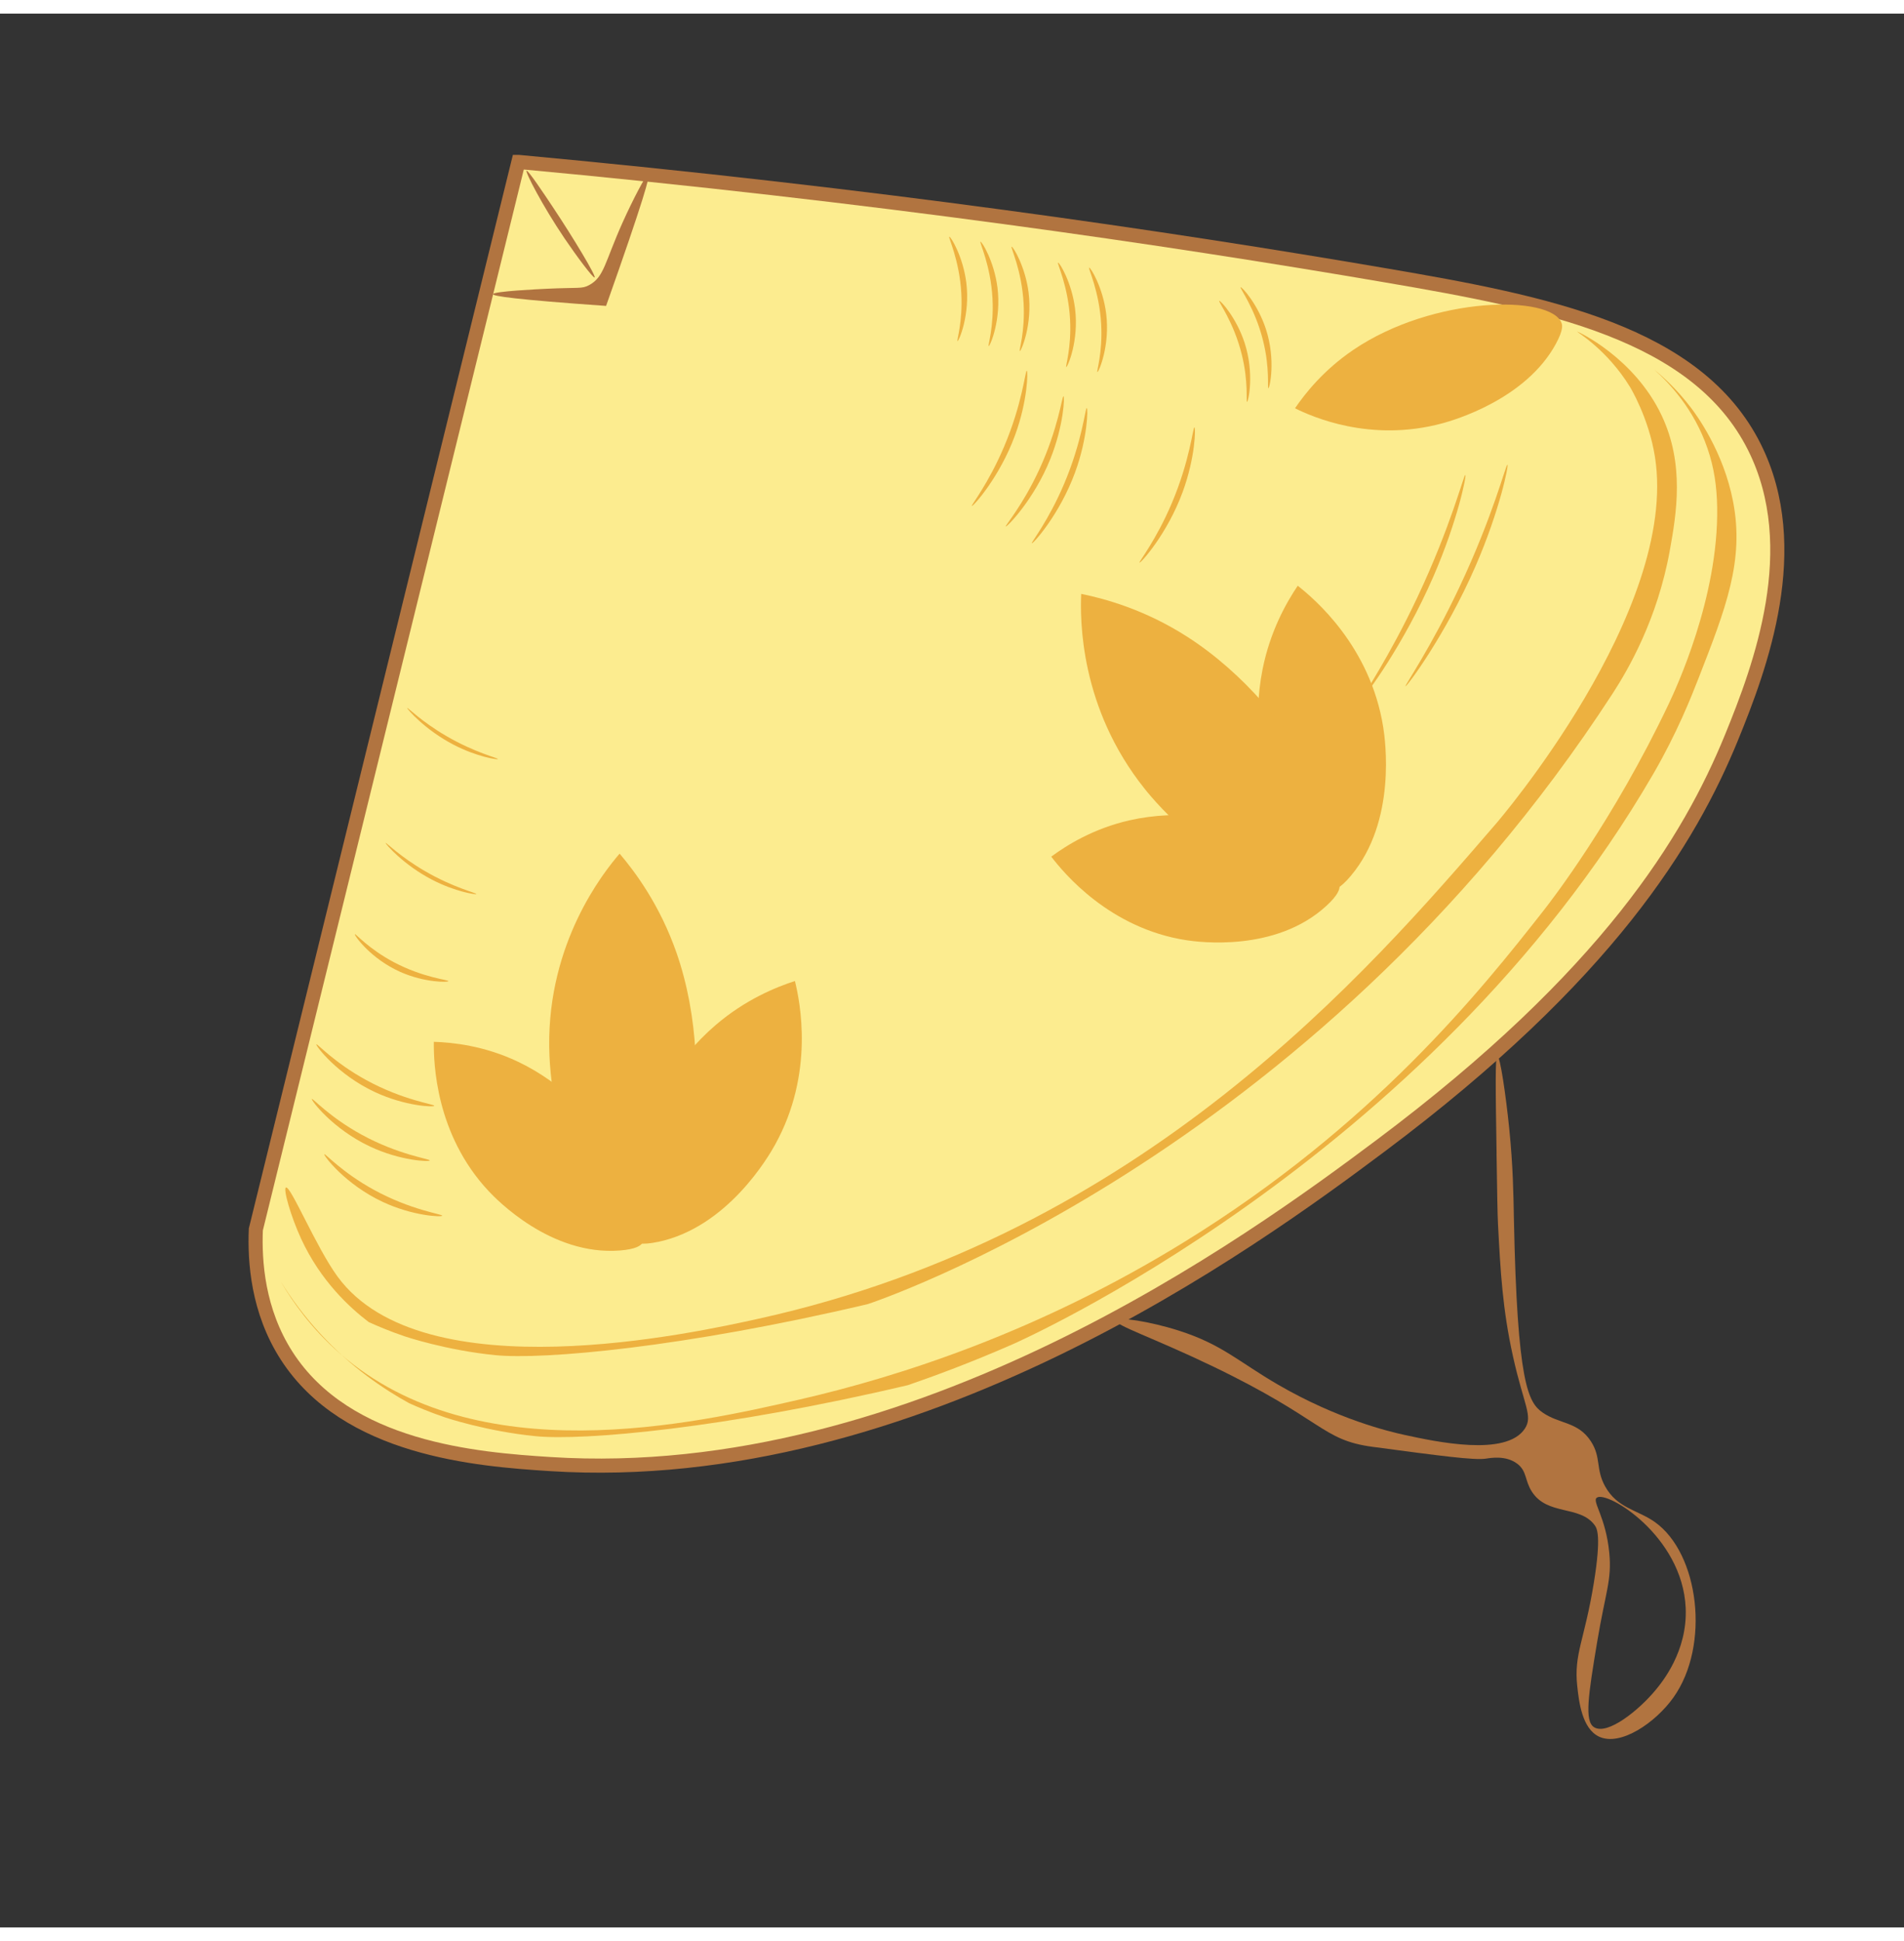 <?xml version="1.0" encoding="UTF-8"?><svg  width="52" height="53" id="Layer_39" xmlns="http://www.w3.org/2000/svg" viewBox="0 0 405 407"><rect x="0" y="0" width="405" height="407" fill="#333333" stroke="none"/><defs><style>.cls-1{fill:#edb140;}.cls-2{fill:#b17440;}.cls-3{fill:#fcec8f;stroke:#b17440;stroke-miterlimit:10;stroke-width:3px;}</style></defs><path class="cls-3" d="m110.27,31.54c-18.62,75.67-37.24,151.35-55.85,227.02-.28,6.78.39,17.28,6.56,26.87,12.81,19.88,40.43,22.03,56.1,23.03,77.82,4.96,149.41-47.35,176.62-67.72,48.36-36.2,65.72-65.08,74.6-86.78,6.16-15.07,15.59-40.29,4.91-61.72-12.19-24.44-44.25-30.73-78.38-36.56-46.74-8-109-17.15-184.55-24.14Z"/><path class="cls-1" d="m68.98,242.56c-.21.24,4.45,6.42,12.42,10.14,6.47,3.03,12.59,3.26,12.66,2.94.08-.34-6.56-1.14-14.52-5.5-6.84-3.75-10.38-7.78-10.56-7.58Z"/><path class="cls-1" d="m66.33,230.81c-.21.24,4.45,6.42,12.42,10.14,6.47,3.03,12.59,3.26,12.66,2.94.08-.34-6.56-1.14-14.52-5.5-6.84-3.75-10.38-7.78-10.56-7.58Z"/><path class="cls-1" d="m67.29,219.19c-.21.24,4.45,6.42,12.42,10.14,6.47,3.03,12.59,3.26,12.66,2.94.08-.34-6.56-1.14-14.52-5.5-6.84-3.75-10.38-7.78-10.56-7.58Z"/><path class="cls-1" d="m86.62,147.66c-.13.14,3.77,4.66,9.86,7.82,4.94,2.57,9.4,3.24,9.43,3.04.03-.22-4.85-1.32-10.99-4.9-5.28-3.08-8.19-6.07-8.3-5.96Z"/><path class="cls-1" d="m82.03,176.36c-.13.14,3.77,4.66,9.86,7.82,4.94,2.57,9.4,3.24,9.43,3.04.03-.22-4.85-1.32-10.99-4.9-5.28-3.08-8.19-6.07-8.3-5.96Z"/><path class="cls-1" d="m75.48,195.77c-.18.21,3.36,5.23,9.7,8.04,5.15,2.28,10.13,2.22,10.21,1.95.08-.29-5.3-.69-11.61-4.03-5.42-2.87-8.15-6.13-8.3-5.96Z"/><path class="cls-1" d="m203.67,69.65c.27.05,2.74-5.58,1.87-12.46-.71-5.59-3.33-9.82-3.61-9.74-.29.08,2.15,4.9,2.55,12.02.34,6.13-1.04,10.14-.81,10.18Z"/><path class="cls-1" d="m210.3,70.71c.27.05,2.74-5.58,1.87-12.46-.71-5.59-3.33-9.82-3.61-9.74-.29.08,2.15,4.9,2.55,12.02.34,6.13-1.04,10.14-.81,10.18Z"/><path class="cls-1" d="m216.92,71.77c.27.05,2.74-5.58,1.87-12.46-.71-5.59-3.33-9.82-3.61-9.74-.29.08,2.15,4.9,2.55,12.02.34,6.13-1.04,10.14-.81,10.18Z"/><path class="cls-1" d="m226.8,75.16c.27.05,2.74-5.58,1.87-12.46-.71-5.59-3.33-9.82-3.61-9.74-.29.08,2.15,4.9,2.55,12.02.34,6.13-1.04,10.14-.81,10.18Z"/><path class="cls-1" d="m233.42,76.23c.27.05,2.74-5.58,1.87-12.46-.71-5.59-3.33-9.82-3.61-9.74-.29.08,2.15,4.9,2.55,12.02.34,6.13-1.04,10.14-.81,10.18Z"/><path class="cls-1" d="m269.79,79.67c.28,0,1.63-6-.52-12.59-1.75-5.35-5.13-9.02-5.38-8.89-.27.13,3.04,4.4,4.77,11.33,1.49,5.95.89,10.15,1.13,10.15Z"/><path class="cls-1" d="m265.25,82.57c.28,0,1.63-6-.52-12.59-1.75-5.35-5.13-9.02-5.38-8.89-.27.13,3.04,4.4,4.77,11.33,1.49,5.95.89,10.15,1.13,10.15Z"/><path class="cls-1" d="m206.73,104.7c.22.16,5.88-6.03,9.19-15.06,2.69-7.34,2.78-13.69,2.48-13.7-.32,0-.93,7.01-4.83,16.18-3.35,7.89-7.03,12.44-6.85,12.58Z"/><path class="cls-1" d="m219.49,112.63c.22.16,5.88-6.03,9.19-15.06,2.69-7.34,2.78-13.69,2.48-13.7-.32,0-.93,7.01-4.83,16.18-3.35,7.89-7.03,12.44-6.85,12.58Z"/><path class="cls-1" d="m242.39,116.75c.22.16,5.88-6.03,9.19-15.06,2.69-7.34,2.78-13.69,2.48-13.7-.32,0-.93,7.01-4.83,16.18-3.35,7.89-7.03,12.44-6.85,12.58Z"/><path class="cls-1" d="m290,145.24c.21.19,8.51-10.85,14.91-25.56,5.19-11.94,7.11-21.65,6.77-21.57-.36.08-3.07,10.94-10.19,26.02-6.11,12.96-11.67,20.95-11.49,21.11Z"/><path class="cls-1" d="m298.96,143.05c.21.19,8.51-10.85,14.91-25.56,5.19-11.94,7.11-21.65,6.77-21.57-.36.08-3.07,10.94-10.19,26.02-6.11,12.96-11.67,20.95-11.49,21.11Z"/><path class="cls-1" d="m213.93,109.07c.22.17,5.99-5.65,9.49-14.37,2.84-7.08,3.09-13.31,2.79-13.33-.31-.02-1.09,6.84-5.18,15.66-3.51,7.59-7.28,11.89-7.1,12.04Z"/><path class="cls-1" d="m131.82,263.04c-14.65,1.13-26.2-10.84-27.87-12.62-11.35-12.09-11.72-27.4-11.67-31.76,4.06.13,10.73.83,17.89,4.23,19.4,9.21,31.3,32.96,26.42,38.65-.34.4-1.21,1.23-4.77,1.5Z"/><path class="cls-1" d="m139.94,261.22c14.87-3.11,23.62-18.33,24.87-20.58,8.52-15.28,5.34-30.59,4.28-34.91-4.02,1.3-10.51,3.92-16.86,9.36-17.22,14.74-23.58,41.77-17.4,46.01.44.3,1.49.87,5.1.11Z"/><path class="cls-1" d="m130.91,258.24c-13.52-12.94-14.05-35.26-14.09-38.53-.26-22.24,11.49-37.01,14.98-41.07,3.4,4,8.6,11.04,12.1,21.08,9.48,27.21,1.01,60.96-7.69,61.66-.61.05-2.01,0-5.3-3.15Z"/><path class="cls-1" d="m282.11,189.77c-10.83,9.93-27.3,7.65-29.71,7.29-16.39-2.5-26.13-14.31-28.79-17.78,3.27-2.41,8.95-5.98,16.68-7.73,20.94-4.74,44.97,6.6,44.65,14.09-.02.53-.2,1.71-2.83,4.13Z"/><path class="cls-1" d="m330.99,70.16c-6.43,11.92-21.85,16.33-24.12,16.95-15.42,4.2-27.92-1.45-31.41-3.18,2.14-3.13,6.04-8.09,12.36-12.39,17.13-11.64,42.21-11.74,44.35-5.71.15.43.38,1.43-1.18,4.32Z"/><path class="cls-1" d="m287.37,183.32c9.77-11.63,7.26-29,6.86-31.54-2.74-17.28-14.69-27.36-18.19-30.11-2.36,3.5-5.85,9.58-7.48,17.78-4.44,22.23,7.25,47.42,14.73,46.94.53-.03,1.71-.24,4.08-3.06Z"/><path class="cls-1" d="m278.43,186.55c-18.63-1.83-32.83-19.05-34.87-21.6-13.93-17.33-13.81-36.2-13.58-41.55,5.14,1.05,13.59,3.37,22.54,9.11,24.26,15.55,38.44,47.33,32.03,53.25-.45.42-1.59,1.24-6.11.8Z"/><path class="cls-2" d="m104.86,59.66c-.01.41,4.55,1.13,24.06,2.5,8.06-22.74,9.41-27.84,9.02-28-.43-.17-3.36,5.48-5.49,10.22-3.85,8.58-3.91,11.6-7.12,13.35-1.58.86-2.16.45-9.19.79-1.44.07-11.26.54-11.28,1.14Z"/><path class="cls-1" d="m60.83,249.63c-.65.28,1.01,6.12,3.23,10.93,4.19,9.07,10.46,14.72,14.37,17.7,1.69.77,4.34,1.91,7.67,3.04,0,0,8.75,2.96,19.29,4,10.19,1,40.03-1.62,79.19-10.86,0,0,94.11-30.72,158.51-129.95,3.13-4.83,9.45-15.58,12.1-30.34,1.42-7.88,3.16-18.32-1.74-28.69-5.83-12.34-17.9-17.91-17.98-17.83-.06.07,6.4,3.85,11.25,11.77,0,0,4,6.53,5.31,14.89,5.14,32.79-33.77,77.93-33.77,77.93-27.5,31.9-75.22,87.26-156.83,105.31-13.66,3.02-71.46,15.81-89.61-8.92-4.56-6.22-10-19.41-11-18.97Z"/><path class="cls-1" d="m59.85,269.85c2.08,3.33,4.76,7.06,8.23,10.83,6.64,7.23,13.59,11.88,18.91,14.81,1.69.77,4.34,1.91,7.67,3.04,0,0,8.75,2.96,19.29,4,10.19,1,40.03-1.62,79.19-10.86,5.84-2.01,13.47-4.84,22.22-8.67,0,0,88.24-38.58,136.29-121.28,5.05-8.69,8.12-16.47,9.58-20.21,5.89-15.09,9.84-25.19,7.41-37.76-2.06-10.69-7.82-18.44-9.02-20.02-2.77-3.63-5.6-6.26-7.77-8.04,3.22,2.87,8.46,8.36,11.35,16.77,1.45,4.22,1.99,8.24,2.06,12.56.31,19.07-8.75,38.51-10.33,41.83-11.79,24.81-24.94,41.78-26.49,43.76-13.55,17.29-36.38,45.87-76.54,70.62-30.96,19.08-60.35,28.57-81.91,33.52h0c-22.33,5.1-68.47,15.65-97.63-9.76-6.13-5.34-10.09-11.04-12.52-15.14Z"/><path class="cls-2" d="m112.01,33.41c-.35.21,3.35,7.41,8.1,14.43,2.54,3.75,6.07,8.47,6.37,8.27.38-.25-4.5-8.39-8.92-15.02-1.81-2.72-5.25-7.87-5.56-7.69Z"/><path class="cls-2" d="m318.33,242.43c.13,8.58.2,12.86.31,15,.52,9.93.95,18.05,3.19,28.14,2.32,10.45,4.29,12.66,2.52,15.35-3.96,6.04-18.97,2.77-25.58,1.34-3.43-.75-14.22-3.34-26.83-10.64-8.56-4.96-11.94-8.59-21.25-11.56-6.2-1.97-12.97-2.99-13.25-2.12-.31.98,7.79,3.63,20.21,9.58,24.08,11.54,23.33,15.81,34.37,17.28,14.39,1.92,21.59,2.88,24.06,2.5,1.05-.16,4.23-.72,6.62,1.06,2.14,1.6,1.59,3.54,3.13,5.94,3.31,5.18,10.17,2.85,13.35,7.12.53.71,1.46,2.29-.14,12.21-2,12.37-4.3,15.16-3.54,22.08.35,3.2.99,8.99,4.63,10.71,4.56,2.14,12.01-2.96,15.83-8.33,7.88-11.09,5.45-30.67-3.98-37.32-3.69-2.61-7.97-2.89-10.56-7.58-2.05-3.71-.79-6.1-3-9.54-2.76-4.28-6.7-3.63-10.33-6.18-3.02-2.12-5.37-6.13-6.07-41.28-.1-5.13-.17-10.98-1-19.18-.69-6.79-1.93-15.4-2.52-15.35-.48.04-.38,6.96-.16,20.81Zm21.34,73.17c2.15-1.56,18.2,8.12,18.89,23.41.42,9.27-5.02,15.83-6.43,17.54-3.52,4.24-10.17,9.62-13.04,7.88-2.11-1.29-1.23-6.88.62-18.02,1.81-10.88,3.16-13.2,2.6-19.06-.73-7.69-3.73-10.96-2.65-11.75Z"/></svg>